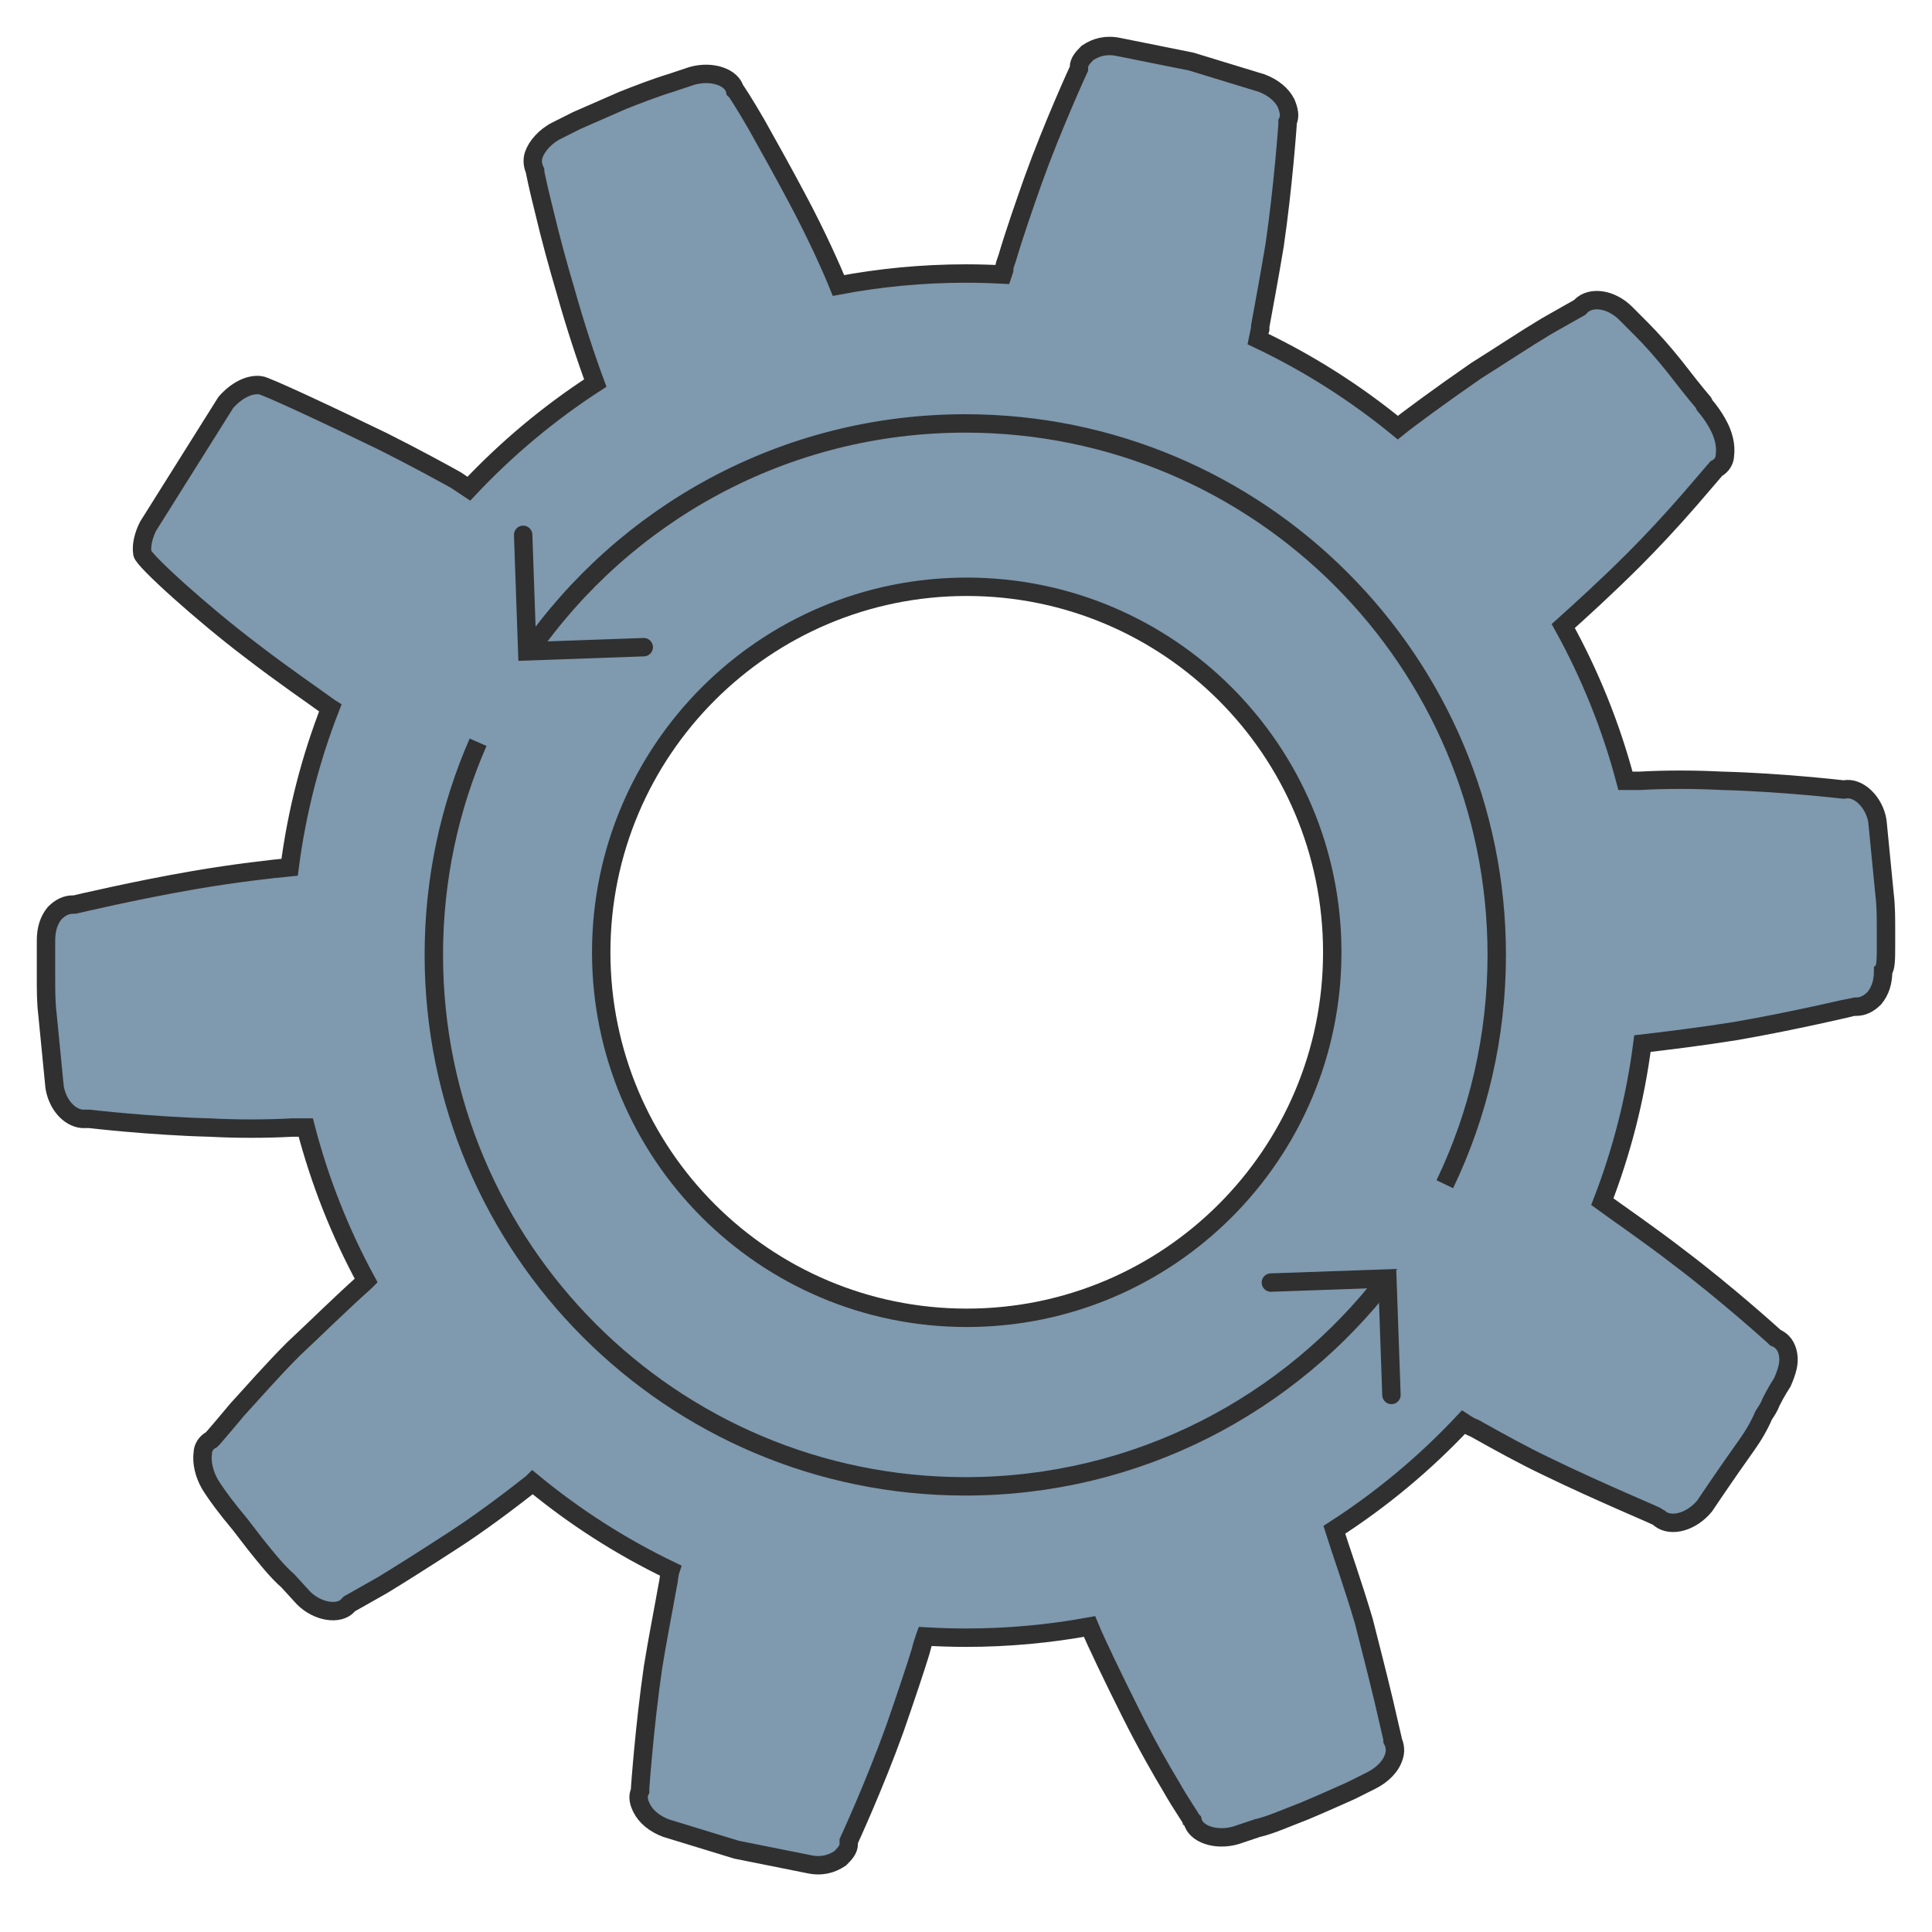 <svg width="42" height="42" viewBox="0 0 42 42" fill="none" xmlns="http://www.w3.org/2000/svg">
<path d="M40.969 19.445L40.813 17.85C40.749 17.444 40.406 17.099 40.093 17.162H40.062C40.062 17.162 38.717 17.006 37.435 16.974C36.841 16.943 36.183 16.943 35.652 16.974H35.336C35.022 15.788 34.565 14.66 33.984 13.609C34.303 13.323 34.915 12.77 35.527 12.158C35.902 11.783 36.34 11.313 36.746 10.845L37.31 10.188C37.435 10.125 37.497 10 37.497 9.907C37.529 9.687 37.466 9.437 37.341 9.218C37.341 9.218 37.247 9.031 37.059 8.811L37.028 8.749C36.841 8.53 36.621 8.249 36.403 7.968C36.152 7.654 35.902 7.373 35.683 7.154L35.34 6.81C35.026 6.498 34.589 6.435 34.37 6.654L34.339 6.685C34.339 6.685 34.057 6.842 33.619 7.092C33.15 7.373 32.587 7.748 32.087 8.061C31.298 8.607 30.599 9.123 30.387 9.296C29.461 8.538 28.442 7.89 27.35 7.372C27.366 7.299 27.372 7.226 27.396 7.154V7.092C27.458 6.747 27.583 6.091 27.708 5.341C27.896 4.058 27.99 2.713 27.99 2.713V2.651C28.052 2.526 28.021 2.401 27.959 2.244C27.865 2.057 27.677 1.9 27.427 1.806L25.895 1.338L24.331 1.024C24.049 0.962 23.831 1.024 23.642 1.149C23.549 1.243 23.455 1.338 23.455 1.462V1.494C23.455 1.494 22.892 2.713 22.454 3.933C22.267 4.465 22.048 5.09 21.892 5.622C21.86 5.715 21.829 5.778 21.829 5.872L21.797 5.968C21.533 5.954 21.267 5.946 21 5.946C20.052 5.946 19.126 6.036 18.228 6.206C18.1 5.888 17.759 5.114 17.326 4.308C17.044 3.776 16.731 3.213 16.45 2.713C16.199 2.275 16.012 1.994 16.012 1.994L15.98 1.963C15.918 1.681 15.48 1.525 15.042 1.65C15.042 1.65 14.855 1.712 14.573 1.806C14.261 1.9 13.854 2.057 13.541 2.181L12.54 2.619C12.29 2.744 12.102 2.839 12.102 2.839C11.852 2.964 11.664 3.182 11.602 3.37C11.571 3.464 11.571 3.589 11.633 3.714V3.745C11.633 3.745 11.695 4.058 11.821 4.558C11.977 5.215 12.133 5.778 12.29 6.309C12.507 7.083 12.754 7.826 12.941 8.327C11.934 8.98 11.011 9.752 10.192 10.624C10.099 10.562 10.006 10.5 9.913 10.438C9.632 10.281 9.006 9.938 8.319 9.594C7.161 9.031 5.754 8.374 5.66 8.374C5.41 8.343 5.128 8.499 4.909 8.749L3.22 11.439C3.126 11.626 3.064 11.846 3.095 12.033C3.126 12.189 4.409 13.347 5.441 14.128C6.129 14.66 6.817 15.129 7.161 15.38L7.18 15.392C6.752 16.488 6.452 17.648 6.296 18.853C5.94 18.886 5.111 18.979 4.221 19.132C2.939 19.352 1.625 19.664 1.625 19.664H1.594C1.438 19.664 1.313 19.726 1.187 19.852C1.062 20.008 1 20.195 1 20.446V21.29C1 21.509 1 21.79 1.031 22.041L1.187 23.636C1.251 24.011 1.5 24.292 1.782 24.323H1.938C1.938 24.323 3.283 24.48 4.565 24.512C5.128 24.543 5.785 24.543 6.348 24.512H6.647C6.952 25.684 7.396 26.8 7.961 27.84L7.943 27.858C7.349 28.39 6.849 28.89 6.379 29.327C5.91 29.797 5.504 30.266 5.159 30.641C4.847 31.017 4.628 31.267 4.628 31.267L4.596 31.298C4.472 31.361 4.409 31.486 4.409 31.579C4.378 31.798 4.44 32.049 4.565 32.267C4.565 32.267 4.659 32.424 4.847 32.674C4.941 32.799 5.066 32.956 5.222 33.143L5.535 33.55C5.785 33.863 6.035 34.175 6.255 34.363L6.598 34.738C6.911 35.051 7.38 35.114 7.568 34.895L7.599 34.864C7.599 34.864 7.881 34.707 8.319 34.457C8.631 34.269 9.225 33.894 9.851 33.487C10.383 33.143 10.977 32.705 11.571 32.236L11.581 32.226C12.493 32.978 13.497 33.623 14.574 34.141L14.573 34.144C14.542 34.238 14.542 34.363 14.511 34.488C14.417 35.02 14.292 35.645 14.197 36.239C14.01 37.522 13.916 38.867 13.916 38.867V38.929C13.854 39.054 13.885 39.179 13.948 39.304C14.041 39.492 14.229 39.648 14.479 39.742L16.012 40.211L17.575 40.524C17.857 40.587 18.076 40.524 18.264 40.399C18.358 40.305 18.451 40.211 18.451 40.086V40.024C18.451 40.024 19.014 38.804 19.452 37.584C19.702 36.865 19.921 36.208 20.015 35.896C20.046 35.77 20.077 35.676 20.108 35.583L20.111 35.575C20.405 35.592 20.701 35.602 21 35.602C21.917 35.602 22.814 35.518 23.685 35.359C23.82 35.688 24.185 36.449 24.581 37.24C24.925 37.928 25.269 38.523 25.457 38.835C25.706 39.273 25.895 39.523 25.895 39.555L25.926 39.586C25.988 39.868 26.426 40.024 26.864 39.899C26.864 39.899 27.052 39.836 27.333 39.742C27.614 39.679 27.959 39.523 28.365 39.367C28.74 39.21 29.084 39.054 29.366 38.929C29.616 38.804 29.804 38.71 29.804 38.71C30.054 38.585 30.241 38.398 30.305 38.178C30.336 38.085 30.336 37.96 30.273 37.834V37.803L30.085 36.99C29.929 36.333 29.773 35.739 29.647 35.238C29.407 34.428 29.138 33.675 29.007 33.257C30.037 32.594 30.98 31.807 31.814 30.918C31.895 30.971 31.975 31.021 32.055 31.048C32.556 31.329 33.119 31.642 33.65 31.893C34.808 32.455 36.027 32.956 36.059 32.987L36.09 33.018C36.34 33.206 36.778 33.081 37.059 32.736C37.059 32.736 37.497 32.08 37.966 31.423C38.123 31.204 38.248 30.985 38.342 30.766C38.404 30.672 38.467 30.579 38.498 30.485C38.623 30.235 38.748 30.047 38.748 30.047C38.842 29.828 38.905 29.64 38.873 29.453C38.842 29.265 38.748 29.14 38.592 29.078L38.56 29.046C38.56 29.046 37.56 28.139 36.528 27.358C35.855 26.837 35.183 26.379 34.833 26.124C35.254 25.035 35.551 23.884 35.705 22.687C36.233 22.625 36.975 22.535 37.716 22.416C38.998 22.197 40.281 21.885 40.312 21.885H40.343C40.5 21.885 40.624 21.822 40.749 21.697C40.875 21.541 40.938 21.353 40.938 21.103C41 21.04 41 20.821 41 20.54V20.195C41 19.977 41 19.695 40.969 19.445ZM21.016 28.648C16.627 28.648 13.07 25.091 13.07 20.702C13.07 16.314 16.627 12.756 21.016 12.756C25.404 12.756 28.962 16.314 28.962 20.702C28.962 25.091 25.404 28.648 21.016 28.648Z" fill="#7F99AE" stroke="#303030" stroke-width="0.4" stroke-linecap="round"/>
<path d="M31.409 25.744C32.133 24.235 32.538 22.544 32.538 20.758C32.538 14.377 27.366 9.205 20.984 9.205C17.049 9.205 13.574 11.172 11.488 14.177" stroke="#303030" stroke-width="0.4"/>
<path d="M10.393 16.136C9.774 17.551 9.431 19.114 9.431 20.758C9.431 27.137 14.603 32.312 20.984 32.312C24.72 32.312 28.041 30.538 30.153 27.788" stroke="#303030" stroke-width="0.4"/>
<path d="M13.994 14.069L11.462 14.159L11.373 11.627" stroke="#303030" stroke-width="0.4" stroke-linecap="round"/>
<path d="M27.628 27.882L30.16 27.793L30.249 30.325" stroke="#303030" stroke-width="0.4" stroke-linecap="round"/>
</svg>
